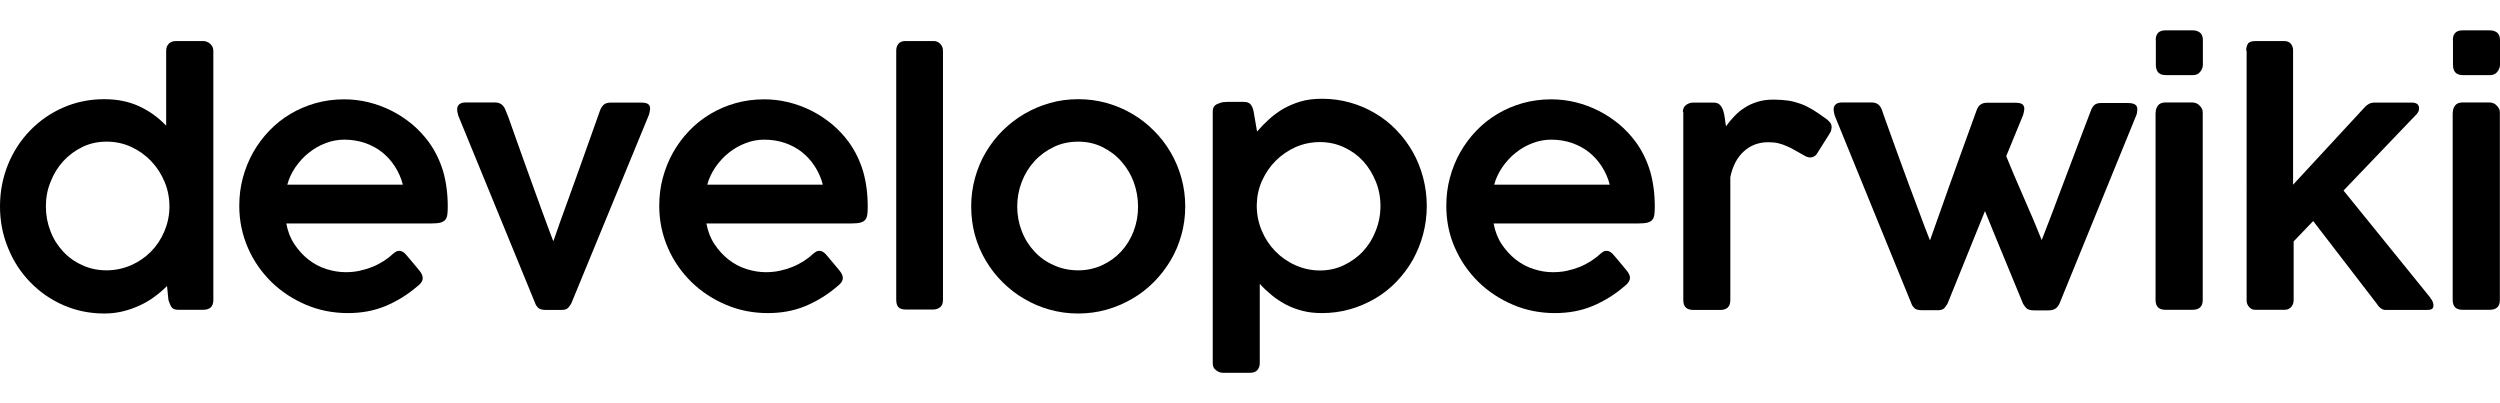 <?xml version="1.0" encoding="utf-8"?>
<!-- Generator: Adobe Illustrator 24.2.3, SVG Export Plug-In . SVG Version: 6.00 Build 0)  -->
<svg version="1.1" id="Layer_1" xmlns="http://www.w3.org/2000/svg" xmlns:xlink="http://www.w3.org/1999/xlink" x="0px" y="0px"
	 viewBox="0 0 175.43 28.3" style="enable-background:new 0 0 175.43 28.3;" xml:space="preserve">
<g>
	<path d="M11.72,20.07c-0.27,0.27-0.56,0.52-0.89,0.76c-0.32,0.24-0.67,0.44-1.04,0.61c-0.37,0.17-0.76,0.31-1.18,0.41
		C8.2,21.95,7.77,22,7.32,22c-1.03,0-1.99-0.2-2.88-0.59c-0.89-0.39-1.66-0.93-2.32-1.61c-0.66-0.68-1.18-1.47-1.55-2.39
		C0.19,16.5,0,15.52,0,14.49c0-1.05,0.19-2.02,0.56-2.94c0.37-0.91,0.89-1.71,1.55-2.39c0.66-0.68,1.43-1.22,2.32-1.61
		c0.89-0.39,1.85-0.59,2.88-0.59c0.93,0,1.75,0.17,2.46,0.5c0.71,0.33,1.34,0.78,1.89,1.36V3.56c0-0.2,0.06-0.36,0.18-0.49
		c0.12-0.13,0.3-0.19,0.53-0.19h1.88c0.18,0,0.34,0.06,0.49,0.19c0.15,0.13,0.23,0.29,0.23,0.5v17.48c0,0.46-0.24,0.69-0.73,0.69
		h-1.72c-0.23,0-0.39-0.06-0.47-0.17c-0.08-0.11-0.16-0.29-0.23-0.51L11.72,20.07z M3.22,14.49c0,0.61,0.11,1.19,0.32,1.73
		c0.21,0.55,0.51,1.02,0.89,1.43c0.38,0.41,0.83,0.73,1.35,0.96c0.52,0.24,1.08,0.36,1.69,0.36c0.6,0,1.17-0.12,1.71-0.35
		c0.53-0.23,1-0.55,1.4-0.95c0.4-0.4,0.71-0.87,0.94-1.4c0.23-0.53,0.36-1.1,0.37-1.7v-0.08c0-0.6-0.11-1.18-0.34-1.73
		c-0.23-0.55-0.54-1.03-0.94-1.45c-0.4-0.42-0.86-0.75-1.4-1c-0.54-0.25-1.12-0.37-1.73-0.37c-0.61,0-1.17,0.12-1.69,0.37
		c-0.52,0.25-0.96,0.58-1.35,1c-0.38,0.42-0.68,0.9-0.89,1.45C3.32,13.31,3.22,13.88,3.22,14.49z"/>
	<path d="M29.24,20.13c-0.67,0.57-1.41,1.02-2.2,1.35c-0.8,0.33-1.67,0.49-2.63,0.49c-1.03,0-2.01-0.19-2.93-0.58
		c-0.92-0.39-1.73-0.92-2.43-1.6c-0.69-0.68-1.25-1.47-1.65-2.39s-0.61-1.9-0.61-2.95c0-0.68,0.08-1.34,0.25-1.97
		c0.17-0.63,0.41-1.23,0.72-1.78c0.31-0.55,0.69-1.06,1.13-1.52c0.44-0.46,0.94-0.86,1.48-1.18c0.55-0.33,1.14-0.58,1.77-0.76
		c0.64-0.18,1.31-0.27,2.02-0.27c0.58,0,1.15,0.07,1.72,0.21c0.56,0.14,1.1,0.34,1.61,0.6c0.51,0.26,0.98,0.57,1.43,0.94
		c0.44,0.37,0.83,0.79,1.17,1.25c0.46,0.64,0.79,1.33,1.01,2.07c0.21,0.74,0.32,1.56,0.32,2.46c0,0.22-0.01,0.41-0.03,0.56
		c-0.02,0.15-0.07,0.27-0.14,0.36c-0.08,0.09-0.19,0.16-0.34,0.2c-0.15,0.04-0.37,0.06-0.64,0.06H20.09
		c0.1,0.55,0.29,1.04,0.57,1.46c0.28,0.42,0.61,0.78,0.99,1.08c0.38,0.29,0.8,0.52,1.25,0.66s0.9,0.22,1.35,0.22
		c0.34,0,0.67-0.03,0.99-0.1c0.32-0.07,0.61-0.16,0.89-0.27c0.27-0.11,0.53-0.25,0.76-0.39c0.23-0.15,0.44-0.3,0.61-0.46
		c0-0.01,0-0.01,0.01-0.01c0.09-0.08,0.18-0.15,0.26-0.2c0.08-0.05,0.17-0.07,0.26-0.07c0.07,0,0.15,0.02,0.23,0.07
		c0.09,0.05,0.17,0.12,0.26,0.23c0.21,0.25,0.38,0.46,0.53,0.63c0.14,0.17,0.26,0.31,0.35,0.42c0.09,0.11,0.16,0.21,0.2,0.3
		c0.04,0.08,0.06,0.17,0.06,0.25C29.68,19.7,29.53,19.92,29.24,20.13z M24.16,9.8c-0.45,0-0.89,0.08-1.32,0.25
		c-0.43,0.16-0.82,0.39-1.17,0.67c-0.36,0.28-0.66,0.62-0.93,1c-0.26,0.38-0.46,0.79-0.58,1.24h8.11c-0.12-0.47-0.31-0.89-0.56-1.28
		c-0.25-0.39-0.55-0.72-0.9-1c-0.35-0.28-0.75-0.49-1.2-0.65C25.16,9.88,24.68,9.8,24.16,9.8z"/>
	<path d="M32.16,8.12c-0.02-0.06-0.03-0.11-0.04-0.16c-0.01-0.05-0.02-0.1-0.03-0.15c-0.01-0.05-0.01-0.1-0.01-0.14
		c0-0.15,0.05-0.26,0.15-0.35c0.1-0.09,0.26-0.13,0.46-0.13h2.06c0.18,0,0.33,0.05,0.45,0.14c0.11,0.09,0.21,0.22,0.27,0.39
		l0.21,0.52c0.15,0.44,0.33,0.92,0.52,1.47c0.19,0.54,0.39,1.1,0.6,1.68c0.21,0.58,0.41,1.15,0.62,1.72c0.21,0.57,0.4,1.1,0.58,1.6
		c0.18,0.5,0.35,0.94,0.49,1.33c0.14,0.39,0.26,0.68,0.34,0.89c0.13-0.37,0.28-0.8,0.45-1.29c0.17-0.48,0.36-1,0.56-1.55
		c0.2-0.55,0.4-1.11,0.61-1.69c0.21-0.58,0.41-1.15,0.61-1.71c0.2-0.56,0.39-1.09,0.57-1.6c0.18-0.51,0.34-0.97,0.49-1.38
		c0.08-0.18,0.17-0.31,0.28-0.39c0.11-0.08,0.26-0.12,0.45-0.12H45c0.24,0,0.4,0.04,0.49,0.11c0.09,0.08,0.13,0.18,0.13,0.3
		c0,0.06-0.01,0.14-0.03,0.23c-0.02,0.09-0.04,0.16-0.05,0.21l-5.45,13.24c-0.06,0.11-0.14,0.21-0.22,0.31
		c-0.09,0.1-0.25,0.15-0.49,0.15h-1.05c-0.27,0-0.46-0.05-0.56-0.14c-0.1-0.1-0.17-0.2-0.21-0.32L32.16,8.12z"/>
	<path d="M58.71,20.13c-0.67,0.57-1.41,1.02-2.2,1.35c-0.8,0.33-1.67,0.49-2.63,0.49c-1.03,0-2.01-0.19-2.93-0.58
		c-0.92-0.39-1.73-0.92-2.43-1.6c-0.69-0.68-1.25-1.47-1.65-2.39s-0.61-1.9-0.61-2.95c0-0.68,0.08-1.34,0.25-1.97
		c0.17-0.63,0.41-1.23,0.72-1.78c0.31-0.55,0.69-1.06,1.13-1.52c0.44-0.46,0.94-0.86,1.48-1.18c0.55-0.33,1.14-0.58,1.77-0.76
		c0.64-0.18,1.31-0.27,2.02-0.27c0.58,0,1.15,0.07,1.72,0.21c0.56,0.14,1.1,0.34,1.61,0.6c0.51,0.26,0.98,0.57,1.43,0.94
		c0.44,0.37,0.83,0.79,1.17,1.25c0.46,0.64,0.79,1.33,1.01,2.07c0.21,0.74,0.32,1.56,0.32,2.46c0,0.22-0.01,0.41-0.03,0.56
		c-0.02,0.15-0.07,0.27-0.14,0.36c-0.08,0.09-0.19,0.16-0.34,0.2c-0.15,0.04-0.37,0.06-0.64,0.06H49.57
		c0.1,0.55,0.29,1.04,0.57,1.46s0.61,0.78,0.99,1.08c0.38,0.29,0.8,0.52,1.25,0.66s0.9,0.22,1.35,0.22c0.34,0,0.67-0.03,0.99-0.1
		c0.32-0.07,0.61-0.16,0.89-0.27c0.27-0.11,0.53-0.25,0.76-0.39c0.23-0.15,0.44-0.3,0.61-0.46c0-0.01,0-0.01,0.01-0.01
		c0.09-0.08,0.18-0.15,0.26-0.2c0.08-0.05,0.17-0.07,0.26-0.07c0.07,0,0.15,0.02,0.23,0.07c0.09,0.05,0.17,0.12,0.26,0.23
		c0.21,0.25,0.38,0.46,0.53,0.63c0.14,0.17,0.26,0.31,0.35,0.42c0.09,0.11,0.16,0.21,0.2,0.3c0.04,0.08,0.06,0.17,0.06,0.25
		C59.15,19.7,59,19.92,58.71,20.13z M53.63,9.8c-0.45,0-0.89,0.08-1.32,0.25c-0.43,0.16-0.82,0.39-1.17,0.67
		c-0.36,0.28-0.66,0.62-0.93,1c-0.26,0.38-0.46,0.79-0.58,1.24h8.11c-0.12-0.47-0.31-0.89-0.56-1.28c-0.25-0.39-0.55-0.72-0.9-1
		c-0.35-0.28-0.75-0.49-1.2-0.65C54.63,9.88,54.15,9.8,53.63,9.8z"/>
	<path d="M62.89,3.56c0-0.2,0.05-0.36,0.16-0.49c0.11-0.13,0.27-0.19,0.49-0.19h2c0.15,0,0.3,0.06,0.43,0.19
		c0.13,0.13,0.2,0.29,0.2,0.49v17.48c0,0.23-0.06,0.4-0.19,0.51c-0.13,0.11-0.3,0.17-0.51,0.17h-1.91c-0.24,0-0.42-0.06-0.52-0.17
		c-0.1-0.11-0.15-0.29-0.15-0.51V3.56z"/>
	<path d="M68.15,14.49c0-0.69,0.09-1.36,0.27-2.01c0.18-0.64,0.43-1.25,0.76-1.8c0.33-0.56,0.72-1.06,1.18-1.52
		c0.46-0.45,0.96-0.84,1.52-1.17c0.56-0.32,1.15-0.58,1.79-0.76c0.64-0.18,1.3-0.27,2-0.27c0.69,0,1.35,0.09,1.99,0.27
		c0.64,0.18,1.24,0.43,1.79,0.76C80,8.31,80.51,8.7,80.96,9.16c0.46,0.45,0.85,0.96,1.18,1.52c0.33,0.56,0.58,1.16,0.76,1.8
		c0.18,0.65,0.27,1.31,0.27,2.01c0,0.69-0.09,1.36-0.27,2c-0.18,0.64-0.43,1.24-0.76,1.79c-0.33,0.55-0.72,1.06-1.18,1.52
		c-0.46,0.46-0.96,0.85-1.52,1.17c-0.55,0.32-1.15,0.58-1.79,0.76c-0.64,0.18-1.3,0.27-1.99,0.27c-0.69,0-1.36-0.09-2-0.27
		c-0.64-0.18-1.23-0.43-1.79-0.76c-0.56-0.32-1.06-0.72-1.52-1.17c-0.46-0.46-0.85-0.96-1.18-1.52c-0.33-0.55-0.58-1.15-0.76-1.79
		C68.24,15.85,68.15,15.18,68.15,14.49z M71.38,14.49c0,0.61,0.11,1.19,0.32,1.73c0.21,0.55,0.51,1.02,0.89,1.43
		c0.38,0.41,0.83,0.73,1.36,0.96c0.52,0.24,1.09,0.36,1.71,0.36c0.6,0,1.16-0.12,1.68-0.36c0.52-0.24,0.96-0.56,1.33-0.96
		c0.37-0.4,0.67-0.88,0.88-1.43c0.21-0.55,0.31-1.12,0.31-1.73c0-0.6-0.11-1.18-0.31-1.73c-0.21-0.55-0.5-1.03-0.88-1.45
		c-0.37-0.42-0.82-0.75-1.33-1c-0.52-0.25-1.07-0.37-1.68-0.37c-0.62,0-1.19,0.12-1.71,0.37c-0.52,0.25-0.98,0.58-1.36,1
		c-0.38,0.42-0.68,0.9-0.89,1.45S71.38,13.88,71.38,14.49z"/>
	<path d="M85.52,7.26c0.1-0.05,0.2-0.07,0.3-0.09c0.1-0.01,0.2-0.02,0.3-0.02h1.16c0.23,0,0.39,0.06,0.49,0.19
		c0.1,0.13,0.16,0.29,0.2,0.49l0.24,1.4c0.27-0.31,0.55-0.6,0.85-0.87c0.3-0.27,0.64-0.52,1-0.73c0.37-0.21,0.77-0.38,1.21-0.51
		c0.44-0.13,0.94-0.19,1.49-0.19c0.69,0,1.36,0.09,1.99,0.27c0.63,0.18,1.22,0.43,1.76,0.76c0.55,0.32,1.04,0.71,1.48,1.17
		c0.44,0.45,0.82,0.96,1.14,1.52c0.32,0.56,0.56,1.16,0.73,1.8c0.17,0.64,0.26,1.31,0.26,2c0,0.69-0.09,1.36-0.26,2
		c-0.17,0.64-0.42,1.24-0.73,1.8c-0.32,0.56-0.7,1.06-1.14,1.52c-0.44,0.46-0.94,0.85-1.48,1.17c-0.55,0.32-1.14,0.58-1.77,0.76
		c-0.63,0.18-1.29,0.27-1.98,0.27c-0.5,0-0.95-0.05-1.37-0.16c-0.42-0.11-0.8-0.25-1.16-0.44c-0.35-0.19-0.68-0.4-0.98-0.65
		c-0.3-0.25-0.59-0.51-0.85-0.8v5.58c0,0.18-0.06,0.34-0.17,0.47c-0.11,0.13-0.29,0.19-0.52,0.19h-1.9c-0.16,0-0.32-0.06-0.48-0.18
		c-0.16-0.12-0.23-0.28-0.23-0.49V7.83c0-0.16,0.04-0.29,0.11-0.38C85.29,7.36,85.39,7.3,85.52,7.26z M96.87,14.45
		c0-0.6-0.11-1.18-0.33-1.72s-0.52-1.02-0.89-1.43c-0.38-0.41-0.83-0.73-1.35-0.97c-0.52-0.24-1.08-0.36-1.68-0.36
		s-1.17,0.12-1.7,0.35c-0.53,0.24-1,0.56-1.4,0.96c-0.4,0.4-0.72,0.87-0.96,1.4c-0.24,0.53-0.36,1.1-0.37,1.69v0.08
		c0,0.61,0.12,1.19,0.35,1.74c0.23,0.55,0.55,1.03,0.95,1.44c0.4,0.41,0.87,0.74,1.41,0.98c0.54,0.24,1.11,0.37,1.72,0.37
		c0.6,0,1.16-0.12,1.68-0.37s0.97-0.57,1.35-0.98c0.38-0.41,0.68-0.89,0.89-1.44C96.76,15.64,96.87,15.06,96.87,14.45z"/>
	<path d="M113.94,20.13c-0.67,0.57-1.41,1.02-2.2,1.35c-0.8,0.33-1.67,0.49-2.63,0.49c-1.03,0-2.01-0.19-2.93-0.58
		c-0.92-0.39-1.73-0.92-2.43-1.6c-0.69-0.68-1.25-1.47-1.65-2.39c-0.41-0.91-0.61-1.9-0.61-2.95c0-0.68,0.08-1.34,0.25-1.97
		c0.17-0.63,0.41-1.23,0.72-1.78c0.31-0.55,0.69-1.06,1.13-1.52c0.44-0.46,0.94-0.86,1.48-1.18c0.55-0.33,1.14-0.58,1.77-0.76
		c0.64-0.18,1.31-0.27,2.02-0.27c0.58,0,1.15,0.07,1.72,0.21c0.56,0.14,1.1,0.34,1.61,0.6c0.51,0.26,0.98,0.57,1.43,0.94
		c0.44,0.37,0.83,0.79,1.17,1.25c0.46,0.64,0.79,1.33,1.01,2.07c0.21,0.74,0.32,1.56,0.32,2.46c0,0.22-0.01,0.41-0.03,0.56
		c-0.02,0.15-0.07,0.27-0.14,0.36c-0.08,0.09-0.19,0.16-0.34,0.2c-0.15,0.04-0.37,0.06-0.64,0.06h-10.16
		c0.1,0.55,0.29,1.04,0.57,1.46c0.28,0.42,0.61,0.78,0.99,1.08c0.38,0.29,0.8,0.52,1.25,0.66c0.45,0.15,0.9,0.22,1.35,0.22
		c0.34,0,0.67-0.03,0.99-0.1c0.32-0.07,0.61-0.16,0.89-0.27c0.27-0.11,0.53-0.25,0.76-0.39c0.23-0.15,0.44-0.3,0.61-0.46
		c0-0.01,0-0.01,0.01-0.01c0.09-0.08,0.18-0.15,0.26-0.2c0.08-0.05,0.17-0.07,0.26-0.07c0.07,0,0.15,0.02,0.23,0.07
		c0.09,0.05,0.17,0.12,0.26,0.23c0.21,0.25,0.38,0.46,0.53,0.63c0.14,0.17,0.26,0.31,0.35,0.42c0.09,0.11,0.16,0.21,0.2,0.3
		c0.04,0.08,0.06,0.17,0.06,0.25C114.37,19.7,114.23,19.92,113.94,20.13z M108.85,9.8c-0.45,0-0.89,0.08-1.32,0.25
		c-0.43,0.16-0.82,0.39-1.17,0.67c-0.36,0.28-0.66,0.62-0.93,1c-0.26,0.38-0.46,0.79-0.58,1.24h8.11c-0.12-0.47-0.31-0.89-0.56-1.28
		c-0.25-0.39-0.55-0.72-0.9-1c-0.35-0.28-0.75-0.49-1.2-0.65C109.86,9.88,109.37,9.8,108.85,9.8z"/>
	<path d="M118.09,7.87c0-0.22,0.07-0.39,0.22-0.5c0.15-0.11,0.31-0.17,0.49-0.17h1.46c0.19,0,0.34,0.06,0.44,0.17
		c0.1,0.11,0.18,0.26,0.23,0.42c0.05,0.17,0.09,0.35,0.11,0.54c0.02,0.19,0.05,0.37,0.08,0.53c0.17-0.24,0.36-0.47,0.57-0.69
		c0.21-0.23,0.45-0.43,0.72-0.6c0.27-0.18,0.57-0.32,0.9-0.42c0.34-0.11,0.72-0.16,1.15-0.16c0.38,0,0.72,0.03,1.03,0.07
		c0.31,0.05,0.6,0.13,0.88,0.23c0.28,0.1,0.55,0.24,0.82,0.4c0.27,0.16,0.55,0.36,0.86,0.58c0.13,0.08,0.24,0.18,0.34,0.29
		c0.1,0.11,0.14,0.23,0.14,0.38c-0.01,0.06-0.02,0.13-0.03,0.19c-0.02,0.07-0.05,0.14-0.09,0.21l-0.94,1.49
		c-0.06,0.08-0.13,0.13-0.21,0.17c-0.08,0.03-0.15,0.05-0.21,0.05c-0.12,0-0.24-0.03-0.36-0.09c-0.25-0.14-0.48-0.27-0.69-0.39
		c-0.21-0.12-0.41-0.23-0.61-0.31c-0.2-0.09-0.4-0.16-0.61-0.21c-0.21-0.05-0.44-0.07-0.7-0.07c-0.68,0-1.25,0.22-1.72,0.65
		c-0.47,0.43-0.78,1.03-0.94,1.8v8.63c0,0.46-0.24,0.69-0.71,0.69h-1.88c-0.48,0-0.71-0.23-0.71-0.69V7.87z"/>
	<path d="M128.75,8.12c-0.02-0.06-0.03-0.11-0.04-0.16c-0.01-0.05-0.02-0.1-0.03-0.15c-0.01-0.05-0.01-0.1-0.01-0.14
		c0-0.15,0.05-0.26,0.15-0.35c0.1-0.09,0.26-0.13,0.46-0.13h2.06c0.36,0,0.6,0.18,0.72,0.53c0.14,0.4,0.3,0.87,0.5,1.41
		c0.19,0.54,0.4,1.11,0.62,1.72c0.22,0.6,0.44,1.21,0.67,1.83c0.23,0.61,0.44,1.19,0.65,1.74c0.2,0.55,0.39,1.03,0.55,1.47
		c0.16,0.43,0.29,0.76,0.38,0.98c0.34-0.97,0.78-2.21,1.32-3.72s1.19-3.32,1.96-5.43c0.07-0.18,0.16-0.31,0.28-0.39
		c0.12-0.08,0.27-0.12,0.45-0.12h1.99c0.24,0,0.4,0.04,0.49,0.11c0.09,0.08,0.13,0.18,0.13,0.3c0,0.06-0.01,0.14-0.03,0.23
		c-0.02,0.09-0.04,0.16-0.05,0.21l-1.19,2.9c0.15,0.38,0.33,0.81,0.53,1.28c0.2,0.47,0.42,0.96,0.64,1.48
		c0.22,0.52,0.45,1.04,0.68,1.57c0.22,0.53,0.44,1.05,0.64,1.56c0.14-0.37,0.3-0.79,0.49-1.27c0.19-0.48,0.38-0.99,0.58-1.53
		c0.2-0.54,0.41-1.1,0.63-1.67c0.22-0.57,0.43-1.14,0.64-1.69c0.21-0.55,0.41-1.08,0.6-1.59c0.19-0.5,0.36-0.96,0.52-1.36
		c0.07-0.18,0.16-0.31,0.26-0.39c0.11-0.08,0.25-0.12,0.42-0.12h1.9c0.22,0,0.39,0.03,0.5,0.1c0.11,0.06,0.17,0.18,0.17,0.34
		c0,0.05-0.01,0.13-0.02,0.22c-0.02,0.09-0.03,0.16-0.05,0.19l-5.4,13.24c-0.03,0.05-0.06,0.11-0.1,0.16
		c-0.03,0.05-0.08,0.1-0.14,0.15c-0.06,0.05-0.13,0.08-0.22,0.11c-0.09,0.03-0.19,0.04-0.32,0.04h-0.98c-0.27,0-0.45-0.05-0.55-0.15
		c-0.1-0.1-0.18-0.21-0.24-0.32c-0.45-1.09-0.9-2.17-1.34-3.25c-0.44-1.07-0.89-2.15-1.33-3.25l-2.63,6.5
		c-0.06,0.11-0.14,0.21-0.22,0.31c-0.09,0.1-0.25,0.15-0.49,0.15h-1.05c-0.27,0-0.46-0.05-0.56-0.14c-0.1-0.1-0.17-0.2-0.21-0.32
		L128.75,8.12z"/>
	<path d="M151.27,2.82c0-0.46,0.23-0.69,0.68-0.69h1.92c0.21,0,0.39,0.06,0.52,0.17c0.13,0.11,0.19,0.29,0.19,0.52v1.71
		c0,0.18-0.06,0.34-0.18,0.5c-0.12,0.16-0.29,0.24-0.51,0.24h-1.92c-0.46,0-0.69-0.24-0.69-0.73V2.82z M151.27,7.89
		c0-0.2,0.06-0.36,0.17-0.5c0.11-0.13,0.28-0.2,0.5-0.2h1.9c0.08,0,0.17,0.02,0.26,0.05c0.09,0.03,0.17,0.08,0.23,0.15
		c0.07,0.06,0.13,0.14,0.17,0.22c0.05,0.08,0.07,0.18,0.07,0.28v13.16c0,0.46-0.24,0.69-0.72,0.69h-1.9c-0.46,0-0.69-0.23-0.69-0.69
		V7.89z"/>
	<path d="M157.62,3.56c0-0.2,0.04-0.36,0.12-0.49c0.08-0.13,0.27-0.19,0.58-0.19h1.96c0.22,0,0.38,0.07,0.48,0.2
		c0.1,0.13,0.15,0.28,0.15,0.43v9.45l5.04-5.45c0.1-0.1,0.2-0.18,0.3-0.23c0.1-0.05,0.23-0.08,0.37-0.08h2.62
		c0.17,0,0.29,0.03,0.38,0.1c0.08,0.07,0.13,0.16,0.13,0.28c0,0.08-0.01,0.15-0.03,0.21s-0.06,0.13-0.13,0.21l-5.14,5.37l6.1,7.53
		h-0.02c0.08,0.08,0.14,0.18,0.18,0.28c0.03,0.1,0.05,0.18,0.05,0.24c0,0.13-0.04,0.22-0.11,0.26c-0.08,0.05-0.19,0.07-0.34,0.07
		h-2.92c-0.22,0-0.44-0.16-0.64-0.48l-4.43-5.76l-1.37,1.43v4.12c0,0.07-0.01,0.14-0.03,0.22c-0.02,0.08-0.06,0.15-0.11,0.22
		c-0.05,0.07-0.12,0.13-0.2,0.17c-0.08,0.05-0.19,0.07-0.31,0.07h-2.03c-0.11,0-0.21-0.02-0.29-0.07c-0.08-0.05-0.14-0.1-0.19-0.17
		c-0.05-0.07-0.09-0.14-0.11-0.21c-0.02-0.07-0.03-0.13-0.03-0.18V3.56z"/>
	<path d="M172.12,2.82c0-0.46,0.23-0.69,0.68-0.69h1.92c0.21,0,0.39,0.06,0.52,0.17c0.13,0.11,0.19,0.29,0.19,0.52v1.71
		c0,0.18-0.06,0.34-0.18,0.5c-0.12,0.16-0.29,0.24-0.51,0.24h-1.92c-0.46,0-0.69-0.24-0.69-0.73V2.82z M172.12,7.89
		c0-0.2,0.06-0.36,0.17-0.5c0.11-0.13,0.28-0.2,0.5-0.2h1.9c0.08,0,0.17,0.02,0.26,0.05c0.09,0.03,0.17,0.08,0.23,0.15
		c0.07,0.06,0.13,0.14,0.17,0.22c0.05,0.08,0.07,0.18,0.07,0.28v13.16c0,0.46-0.24,0.69-0.72,0.69h-1.9c-0.46,0-0.69-0.23-0.69-0.69
		V7.89z"/>
</g>
</svg>

